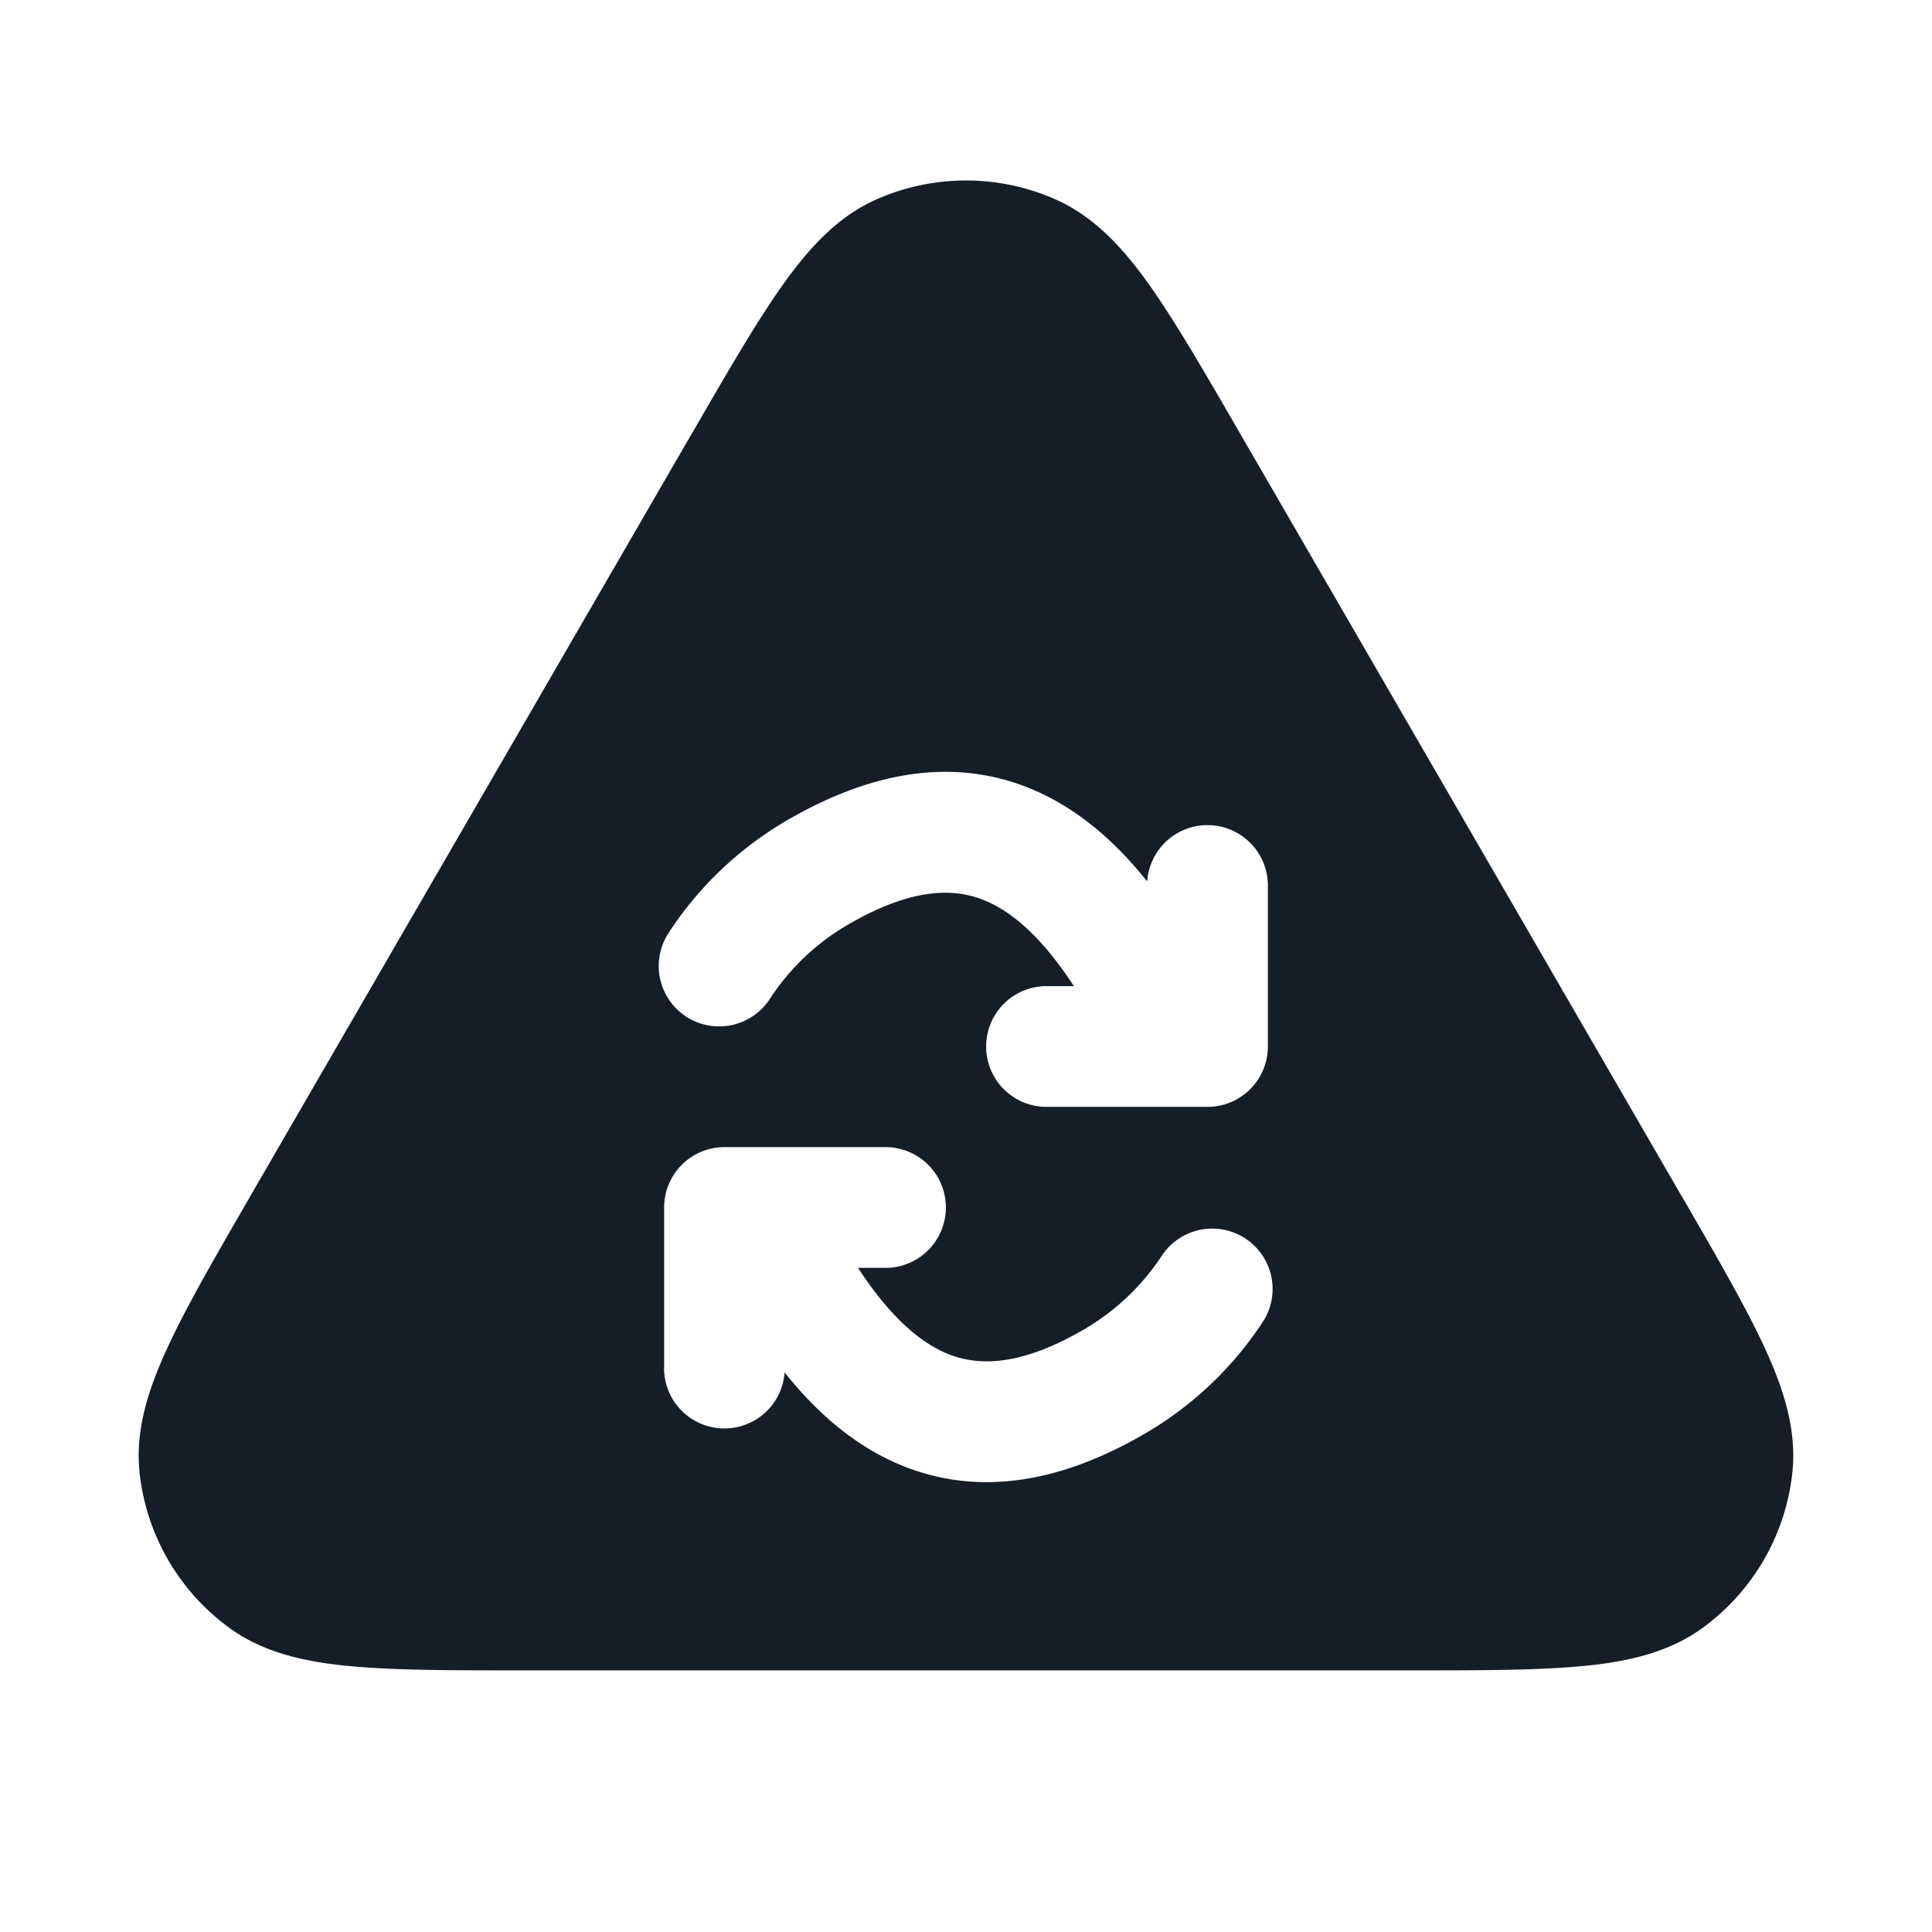<svg viewBox="0 0 24 24" fill="none" xmlns="http://www.w3.org/2000/svg"><path fill-rule="evenodd" clip-rule="evenodd" d="M13.117 2.479a2.75 2.75 0 0 0-2.234 0c-.485.216-.844.614-1.167 1.071-.322.454-.677 1.068-1.115 1.825l-.02.033-5.45 9.413-.018.033c-.44.76-.797 1.375-1.03 1.882-.237.51-.404 1.02-.35 1.55a2.75 2.75 0 0 0 1.119 1.938c.43.313.956.424 1.515.475.556.051 1.267.051 2.145.051h10.976c.878 0 1.59 0 2.145-.051.56-.051 1.085-.162 1.515-.475a2.75 2.75 0 0 0 1.118-1.939c.055-.529-.112-1.04-.348-1.55-.234-.506-.59-1.121-1.03-1.881l-.02-.033-5.45-9.413-.019-.033c-.438-.758-.793-1.37-1.114-1.825-.324-.457-.683-.855-1.168-1.071ZM15 10.25a.75.75 0 0 1 .75.75v2a.75.75 0 0 1-.75.75h-2a.75.75 0 0 1 0-1.5h.34c-.404-.62-.79-.948-1.153-1.082-.379-.14-.889-.123-1.642.312a2.894 2.894 0 0 0-.983.93.75.75 0 0 1-1.257-.82 4.396 4.396 0 0 1 1.49-1.41c.998-.576 1.983-.764 2.913-.42.606.225 1.112.649 1.543 1.19a.75.75 0 0 1 .749-.7ZM8.249 17a.75.75 0 0 0 1.498.049c.432.542.938.966 1.544 1.19.931.345 1.916.157 2.914-.42a4.396 4.396 0 0 0 1.49-1.41.75.75 0 0 0-1.257-.818c-.242.37-.572.692-.983.93-.754.435-1.263.452-1.643.312-.361-.134-.749-.463-1.153-1.083H11a.75.75 0 0 0 0-1.5H9a.75.75 0 0 0-.75.75v2Z" fill="#151E28"/></svg>